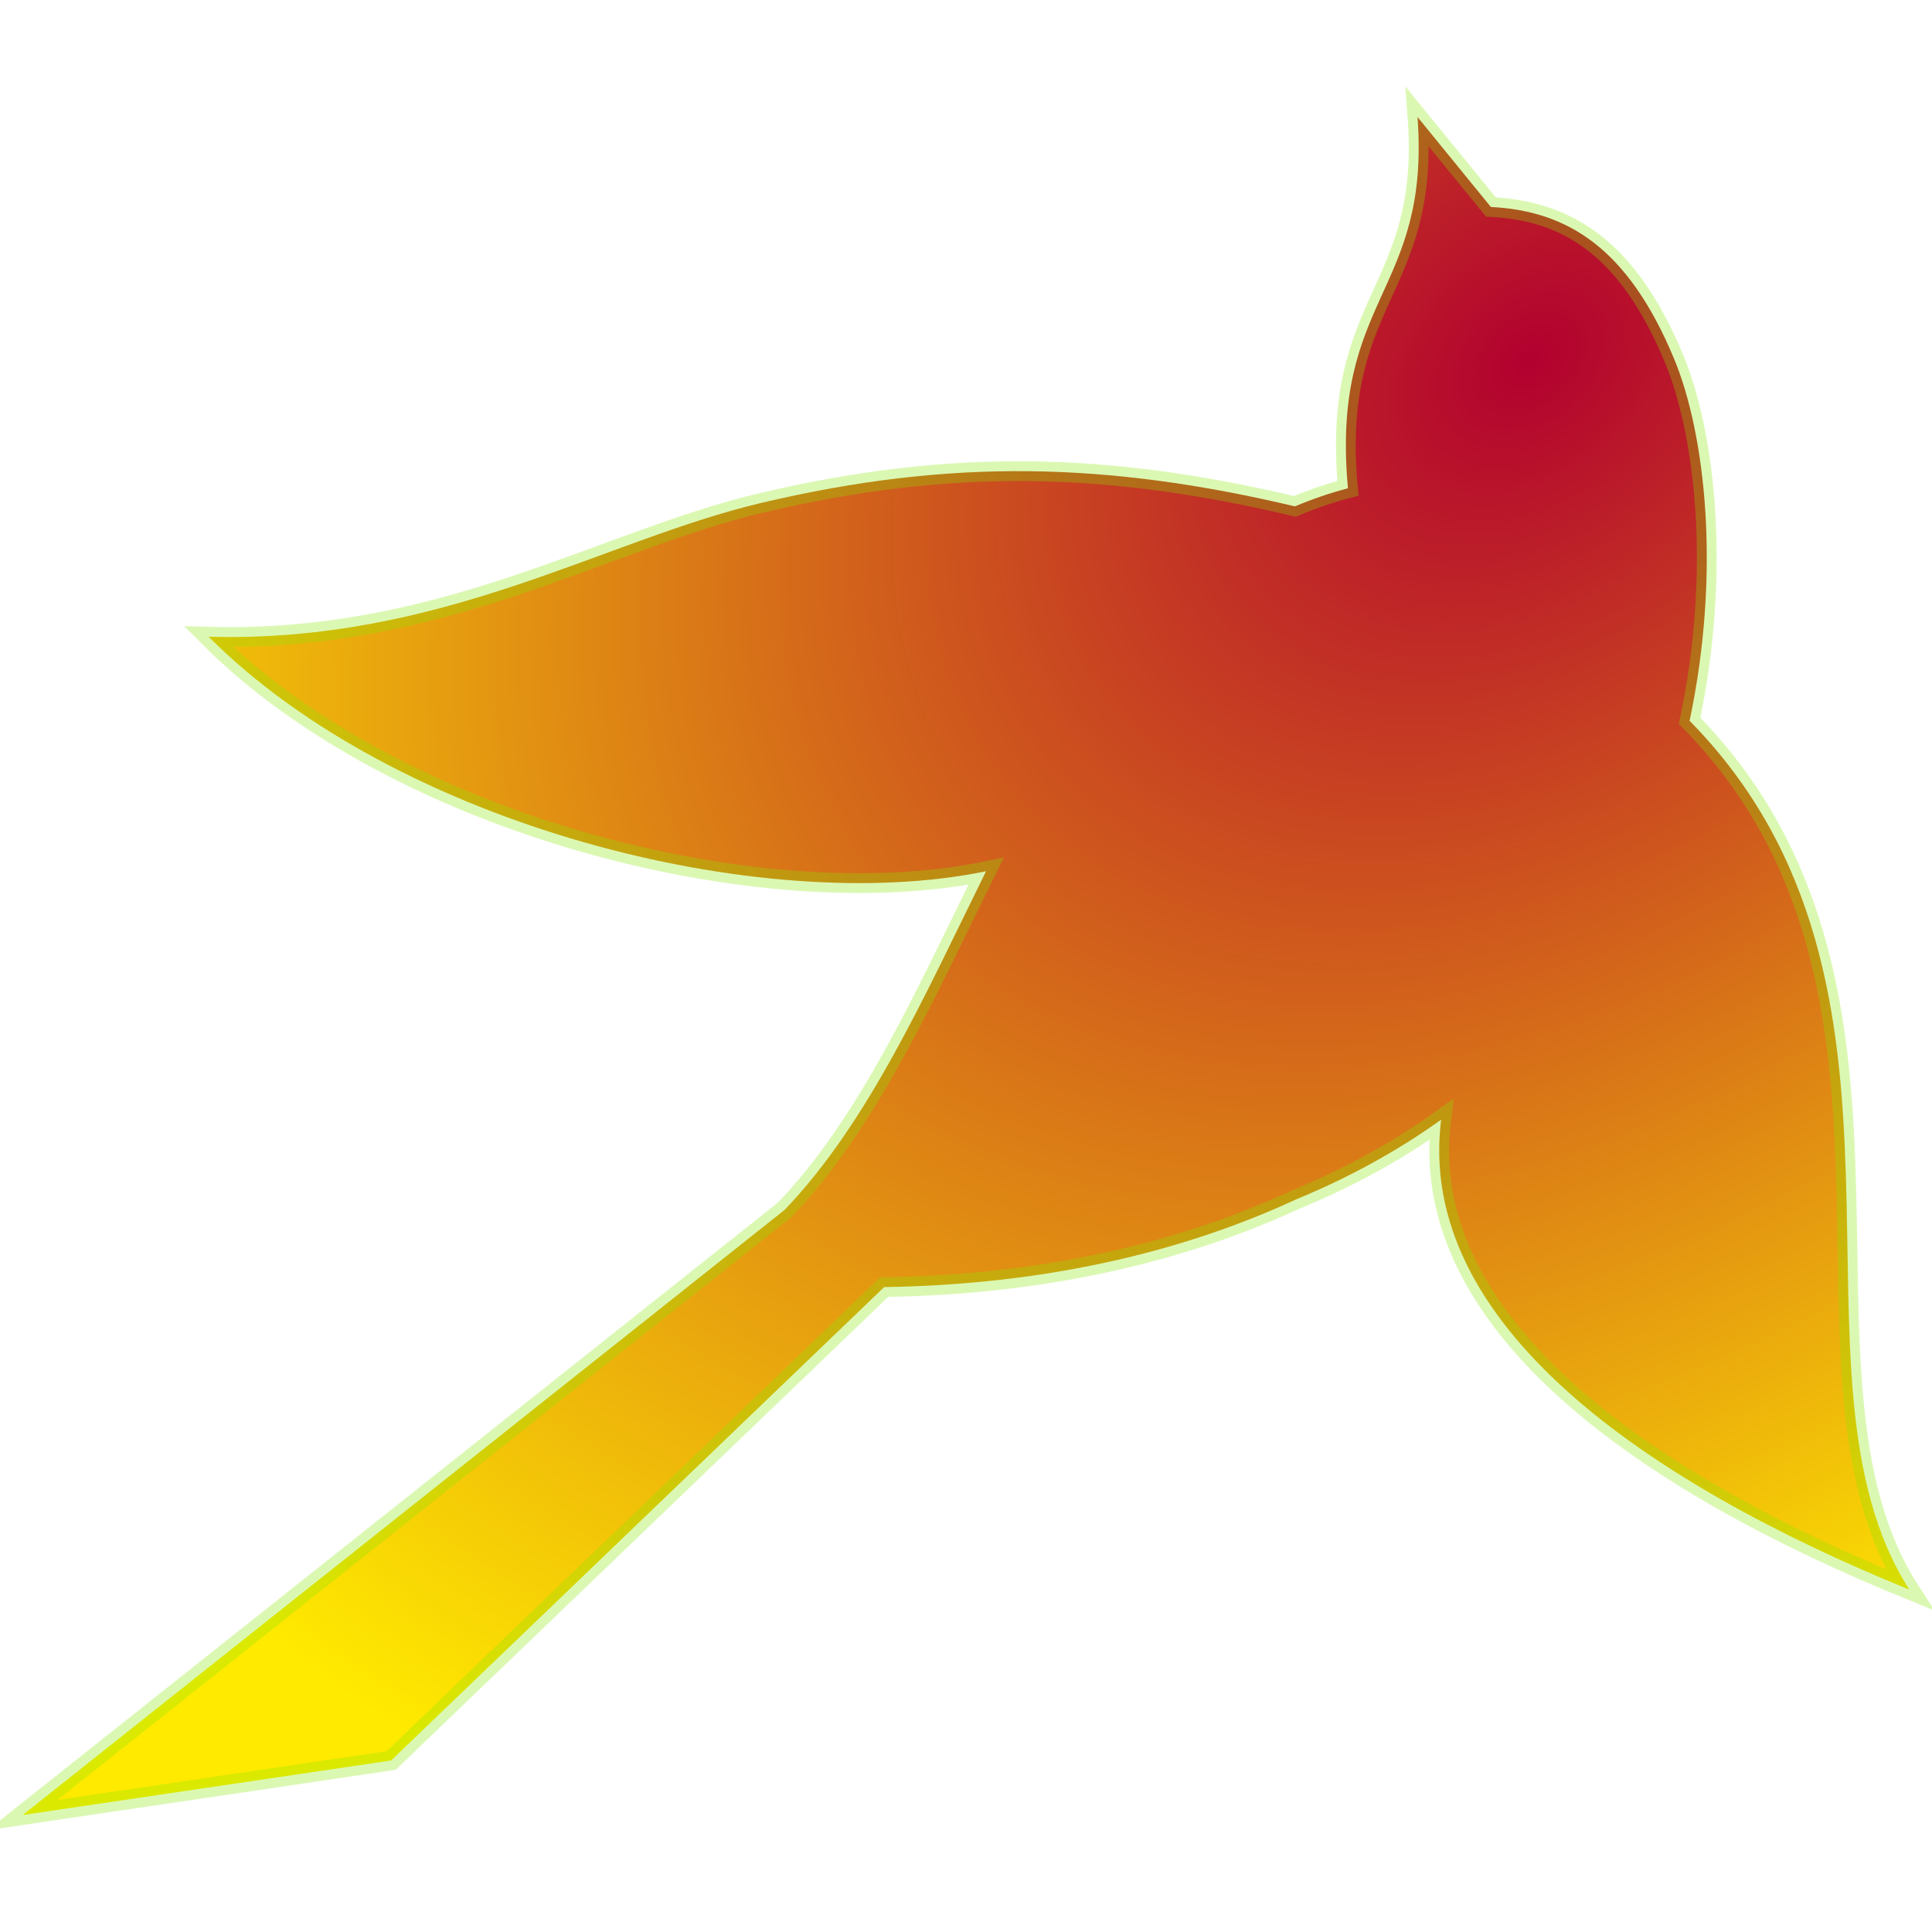 <?xml version="1.0" encoding="UTF-8" standalone="no"?>
<!-- Created with Inkscape (http://www.inkscape.org/) -->

<svg
   width="1024"
   height="1024"
   viewBox="0 0 270.933 270.933"
   version="1.1"
   id="svg48263"
   xmlns:xlink="http://www.w3.org/1999/xlink"
   xmlns="http://www.w3.org/2000/svg"
   xmlns:svg="http://www.w3.org/2000/svg">
  <defs
     id="defs48260">
    <linearGradient
       id="linearGradient2447">
      <stop
         style="stop-color:#8ffe00;stop-opacity:1;"
         offset="0"
         id="stop2443" />
      <stop
         style="stop-color:#8ffe00;stop-opacity:0;"
         offset="1"
         id="stop2445" />
    </linearGradient>
    <linearGradient
       id="linearGradient45253-7">
      <stop
         style="stop-color:#b2002f;stop-opacity:1;"
         offset="0"
         id="stop45249-6" />
      <stop
         style="stop-color:#ffea00;stop-opacity:1;"
         offset="1"
         id="stop45251-6" />
    </linearGradient>
    <radialGradient
       xlink:href="#linearGradient45253-7"
       id="radialGradient2390"
       gradientUnits="userSpaceOnUse"
       gradientTransform="matrix(-2.887,2.363,-1.708,-2.121,1026.249,-286.245)"
       cx="226.062"
       cy="93.111"
       fx="226.062"
       fy="93.111"
       r="67.733" />
  </defs>
  <g
     id="g2386"
     style="display:inline">
    <path
       id="path2380"
       style="display:inline;fill:url(#radialGradient2390);fill-opacity:1;stroke:#86e600;stroke-width:2.771;stroke-linecap:butt;stroke-linejoin:miter;stroke-miterlimit:4;stroke-dasharray:none;stroke-opacity:0.3"
       d="m 198.782,16.404 c 1.836,24.681 -12.215,25.243 -9.753,52.07 -2.604,0.686 -5.074,1.541 -7.43,2.538 -26.326,-6.233 -48.293,-6.756 -74.814,-0.493 -22.195,5.242 -44.822,19.661 -77.528,18.774 26.456,26.502 77.517,39.387 109.019,32.887 -8.593,17.418 -16.505,35.257 -28.264,47.502 L 3.175,254.529 l 51.669,-7.645 69.149,-66.391 c 22.226,-0.33 41.565,-4.789 57.776,-12.302 7.377,-3.037 14.191,-6.782 20.327,-11.173 -3.561,28.58 28.661,50.85 65.663,65.906 -19.339,-30.146 5.855,-84.574 -30.819,-121.842 4.44,-21.013 2.173,-40.354 -2.202,-50.835 -6.482,-15.531 -14.962,-20.675 -25.666,-21.22 z" />
  </g>
</svg>

